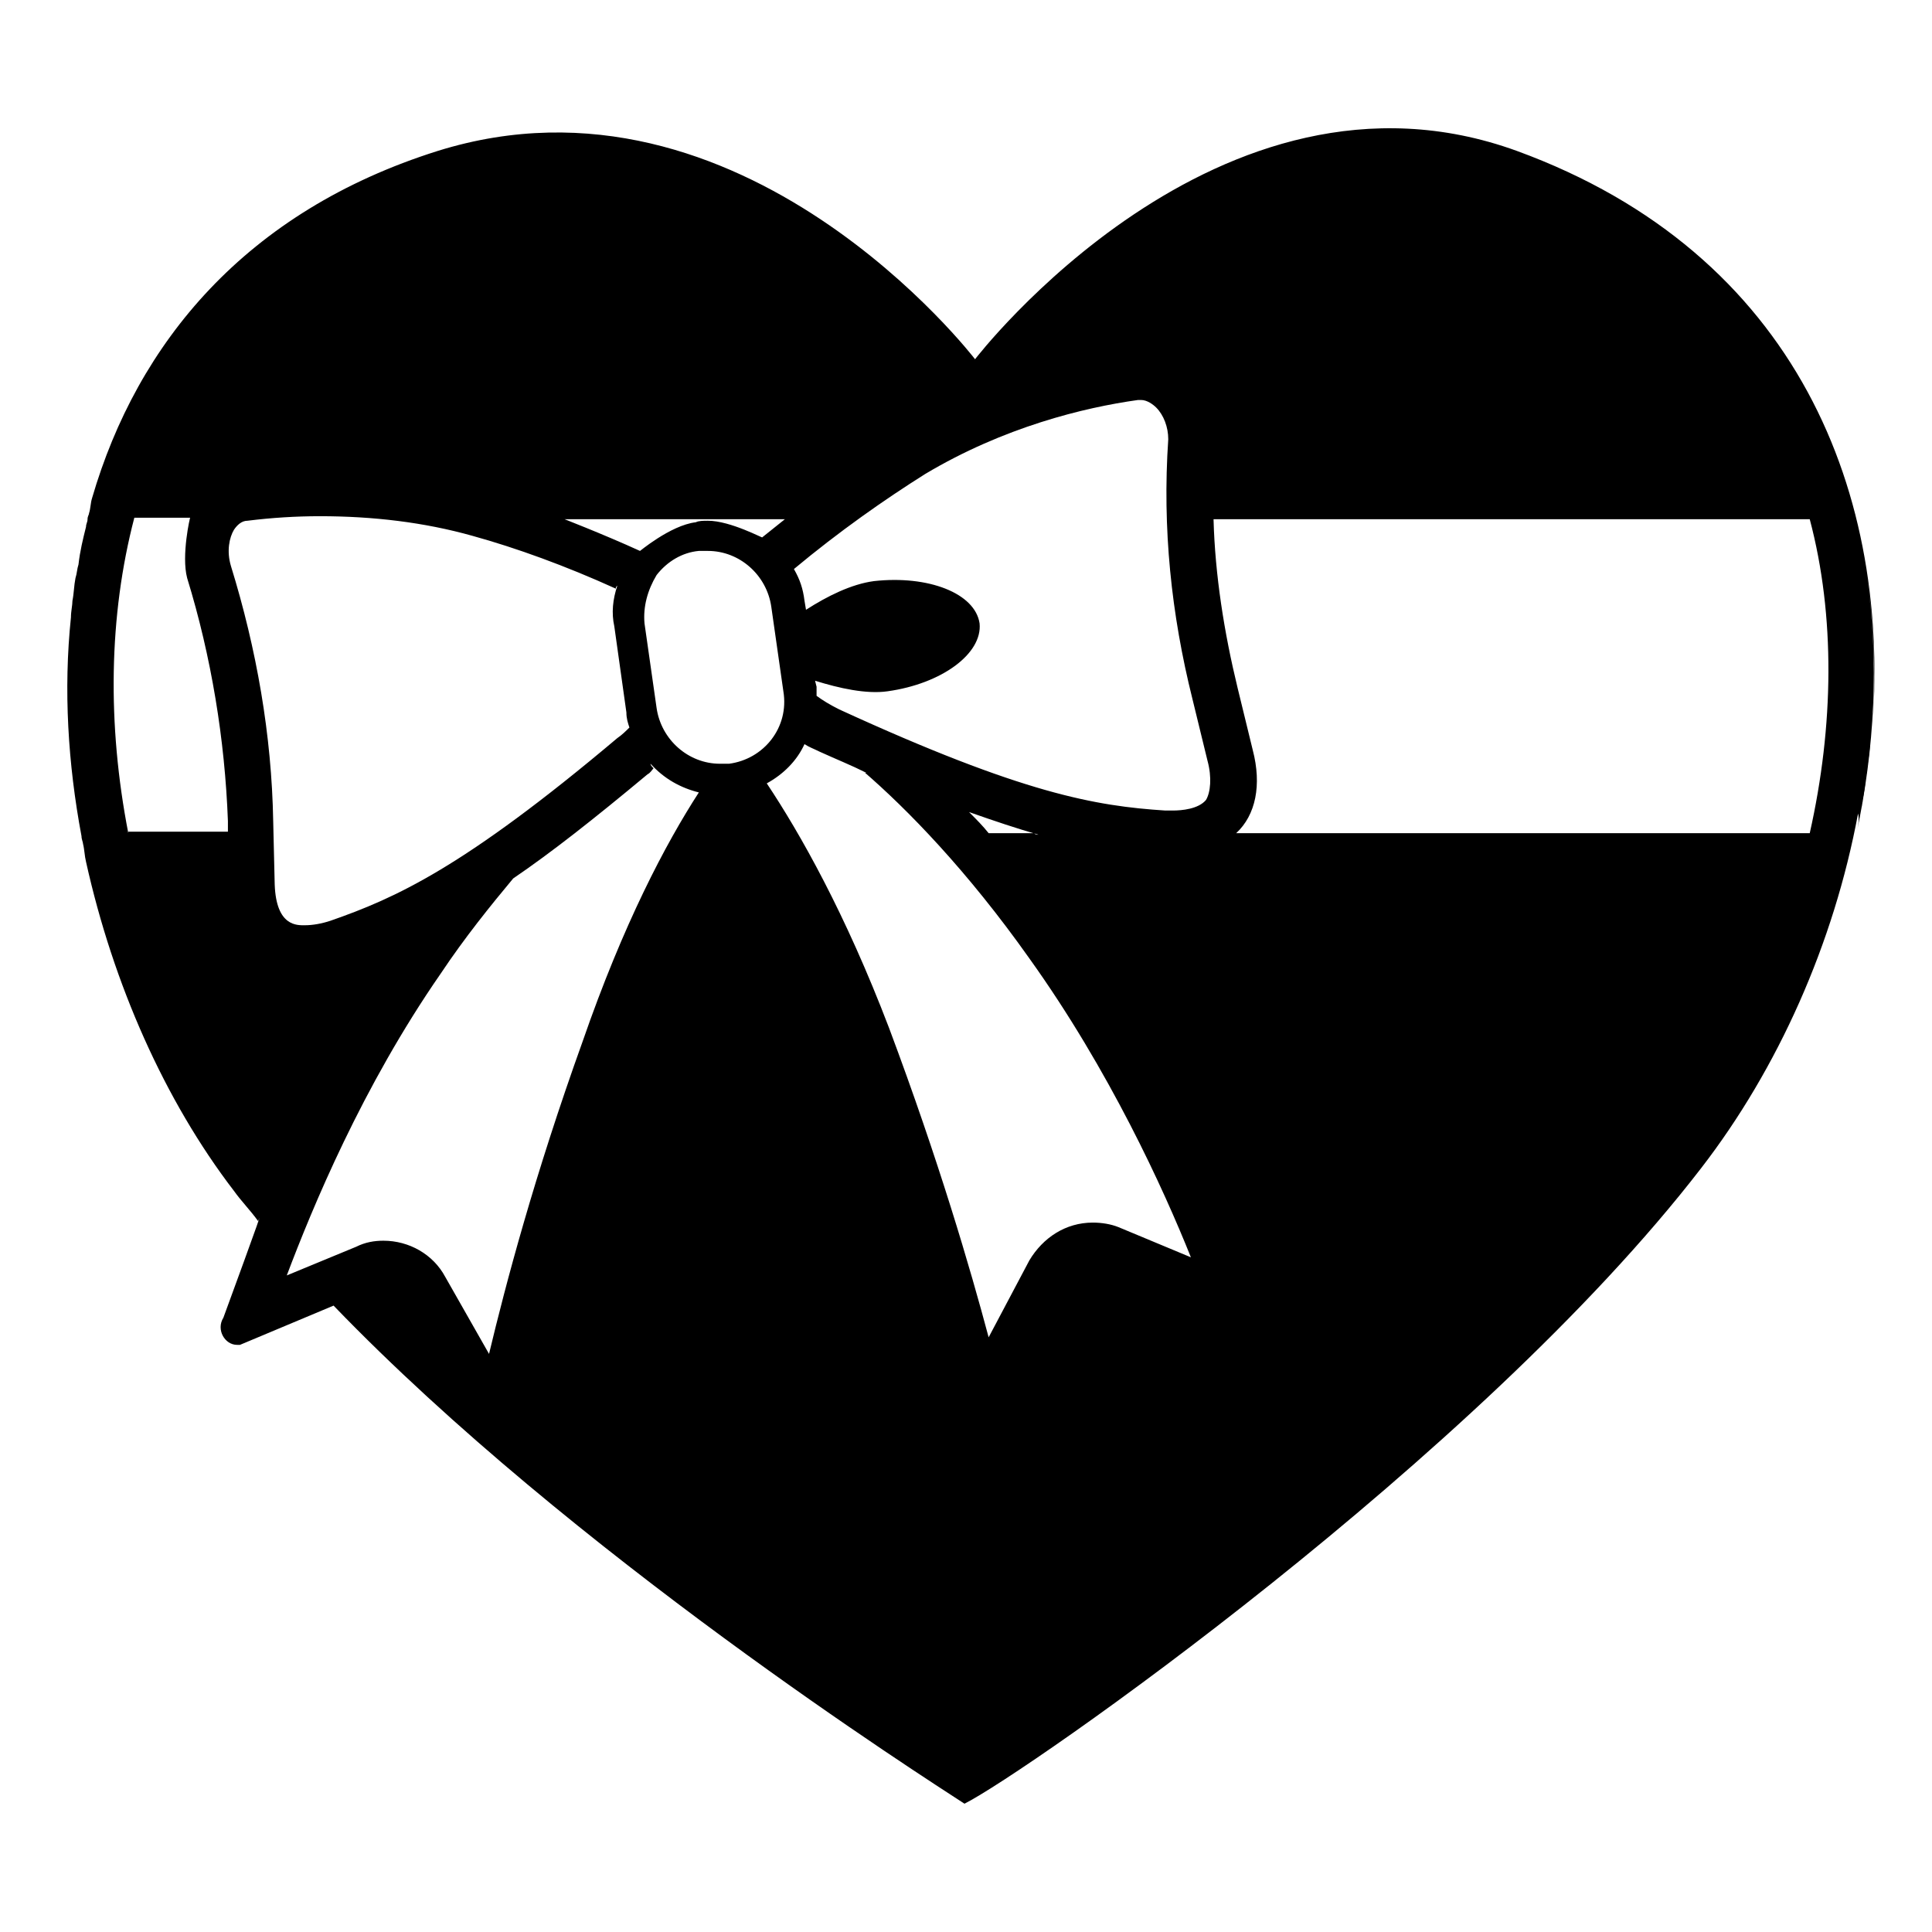<svg viewBox="0 0 128 128" xmlns="http://www.w3.org/2000/svg">
  <g>
    <path d="M64.3,119.5C64.3,119.5,64.3,119.5,64.3,119.5c0,0-0.2,0-0.2,0C64.1,119.5,64.3,119.5,64.3,119.5z"/>
    <path d="M64.5,119.5c0,0-0.1,0-0.1,0C64.4,119.5,64.4,119.5,64.5,119.5c-0.1,0-0.1,0-0.1,0 C64.4,119.5,64.5,119.5,64.5,119.5C64.5,119.5,64.5,119.5,64.5,119.5C64.5,119.5,64.5,119.5,64.5,119.5z"/>
    <path d="M64.1,119.5c0.1,0,0.1,0,0.2,0c0,0,0,0,0,0c0,0,0,0,0,0l0,0c0,0,0,0,0,0c0,0,0,0,0,0c0,0,0,0,0.1,0 c0,0-0.1,0-0.1,0C64.2,119.5,64.1,119.5,64.1,119.5z"/>
    <path d="M64.3,119.5C64.3,119.5,64.3,119.5,64.3,119.5C64.3,119.5,64.3,119.5,64.3,119.5 C64.3,119.5,64.3,119.5,64.3,119.5z"/>
    <path d="M123.9,48.8c0,0.1,0,0.1,0,0.2C123.9,48.9,123.9,48.8,123.9,48.8z"/>
    <path d="M123.7,50.8c0,0.2-0.1,0.4-0.1,0.6C123.7,51.2,123.7,51,123.7,50.8z"/>
    <path d="M123.9,49c-0.1,0.6-0.1,1.2-0.2,1.9C123.8,50.2,123.9,49.6,123.9,49z"/>
    <path d="M123.4,53c0,0.3-0.1,0.5-0.1,0.8C123.3,53.5,123.4,53.2,123.4,53z"/>
    <path d="M123,55.2L123,55.2c1.2-5.6,1.5-11.4,0.7-16.9c0.5,3.4,0.6,7,0.3,10.5c1.4-16-4.9-32-23.5-38.8 C80.7,2.8,64.6,23.8,64.6,23.8S49.2,3.7,29,10c-12.7,4-19.9,12.7-22.9,23c0,0,0,0,0,0C6,33.3,6,33.7,5.9,34c0,0.1-0.1,0.2-0.1,0.4 h0c0,0.2-0.1,0.3-0.1,0.5c0-0.2,0.1-0.3,0.1-0.5c0,0.2-0.1,0.3-0.1,0.5c-0.2,0.8-0.4,1.6-0.5,2.5c-0.1,0.3-0.1,0.6-0.2,0.9 c-0.1,0.5-0.1,1-0.2,1.5c0,0.3-0.1,0.7-0.1,1.1c-0.5,4.8-0.2,9.7,0.7,14.5h0c0,0.2,0.1,0.4,0.1,0.5c0.1,0.4,0.1,0.8,0.2,1.2 c0,0,0,0,0,0c1.8,8.1,5.2,15.8,9.8,21.8c0.5,0.7,1.1,1.3,1.6,2c0.6-1.5-2.3,6.4-2.3,6.4c-0.5,0.8,0.1,1.8,0.9,1.8 c0.1,0,0.1,0,0.2,0l6.2-2.6c15.8,16.4,39.2,31.3,41.8,33c4-2,34-22.9,48.8-42.1c5.1-6.6,8.8-14.9,10.4-23.5 C123.2,54.3,123.1,54.7,123,55.2z M37.4,34.4H52c-0.5,0.4-1,0.8-1.5,1.2c0.1,0.1-2.1-1.1-3.6-1.1c-0.3,0-0.6,0-0.8,0.1 c-1.7,0.2-3.8,2-3.7,1.9C40,35.4,36.9,34.2,37.4,34.4z M8.5,55.2c-1.4-7.2-1.3-14.4,0.4-20.9h3.7c0-0.1-0.6,2.5-0.2,4 c1.6,5.2,2.5,10.7,2.7,16.1l0,0.7H8.5z M18.2,58.6l-0.1-4.2C18,48.7,17,43,15.3,37.5c-0.3-1-0.1-1.9,0.2-2.4 c0.2-0.3,0.5-0.6,0.9-0.6c1.6-0.2,3.2-0.3,4.8-0.3c3.5,0,6.9,0.4,10.1,1.3c2.9,0.8,6.2,2,9.5,3.5c0-0.1,0-0.1,0.1-0.2 c-0.3,0.9-0.4,1.8-0.2,2.7l0.8,5.7c0,0.4,0.1,0.7,0.2,1c0,0,0,0,0,0c-0.2,0.2-0.5,0.5-0.8,0.7C30.7,57.5,26.2,59.5,21.9,61 c-0.6,0.2-1.2,0.3-1.7,0.3S18.3,61.4,18.2,58.6z M46.3,52.5c-2.2,3.4-5,8.7-7.7,16.5c-3.2,8.9-5.1,16.1-6.2,20.7l-2.9-5.1 c-0.8-1.5-2.4-2.4-4.1-2.4c-0.6,0-1.2,0.1-1.8,0.4L19,84.5c1.7-4.5,5-12.5,10.2-20c1.6-2.4,3.3-4.5,4.8-6.3 c2.5-1.7,5.3-3.9,8.9-6.9c0.2-0.1,0.3-0.3,0.4-0.4c-0.1-0.1-0.2-0.2-0.2-0.3C44,51.6,45.1,52.2,46.3,52.5 C46.4,52.5,46.4,52.5,46.3,52.5z M48.3,50.6c-0.2,0-0.4,0-0.6,0c-2.1,0-3.9-1.6-4.2-3.7l-0.8-5.6c-0.1-1.1,0.2-2.2,0.8-3.2 c0.7-0.9,1.7-1.5,2.8-1.6c0.2,0,0.4,0,0.6,0c2.1,0,3.9,1.6,4.2,3.7l0.8,5.6C52.3,48.2,50.6,50.3,48.3,50.6z M74.1,81.3 C73.6,81.1,73,81,72.4,81c-1.8,0-3.3,1-4.2,2.5l-2.7,5.1c-1.2-4.5-3.3-11.7-6.6-20.5C56,60.5,53,55.2,50.8,51.9 c1.1-0.6,2-1.5,2.5-2.6c0.3,0.2,0.6,0.3,1,0.5c1.1,0.5,2.1,0.9,3.1,1.4c-0.1,0-0.1,0-0.2-0.1c2.9,2.5,6.9,6.6,11,12.4 c5.3,7.4,8.9,15.3,10.7,19.8L74.1,81.3z M64.2,53.8c1.7,0.6,3.2,1.1,4.6,1.5c-0.1,0-0.2,0-0.3-0.1h-3c-0.4-0.5-0.8-0.9-1.2-1.3 C64.3,53.9,64.3,53.9,64.2,53.8z M79.9,53c-0.5,0.6-1.6,0.7-2.2,0.7c-0.2,0-0.3,0-0.5,0c-4.6-0.3-9.4-1.1-21.6-6.7 c-0.6-0.3-1.1-0.6-1.5-0.9v0c0-0.2,0-0.4,0-0.6l-0.1-0.4c1.6,0.5,3.4,0.9,4.8,0.7c3.6-0.5,6.3-2.5,6.1-4.5c-0.3-2-3.4-3.2-7-2.8 c-1.5,0.2-3.1,1-4.5,1.9l-0.1-0.6c-0.1-0.8-0.3-1.4-0.7-2.1c0,0,0,0,0,0c3-2.5,6-4.6,8.7-6.3c5.2-3.1,10.5-4.4,14.1-4.9 c0.1,0,0.1,0,0.2,0c0.4,0,0.8,0.3,1,0.5c0.5,0.5,0.8,1.3,0.8,2.1C77,35,77.6,40.7,79,46.3l1,4.1C80.3,51.5,80.2,52.5,79.9,53z M119.9,55.2h-38c1.3-1.2,1.7-3.2,1.1-5.5l-1-4.1c-0.9-3.7-1.5-7.5-1.6-11.2h39.5C121.6,40.8,121.5,48.1,119.9,55.2z M122.9,34.4 c0.1,0.3,0.1,0.5,0.2,0.8C123,34.9,123,34.6,122.9,34.4L122.9,34.4z"/>
    <path d="M123.6,51.4c-0.1,0.5-0.2,1.1-0.2,1.6C123.5,52.5,123.6,51.9,123.6,51.4z"/>
  </g>
</svg>